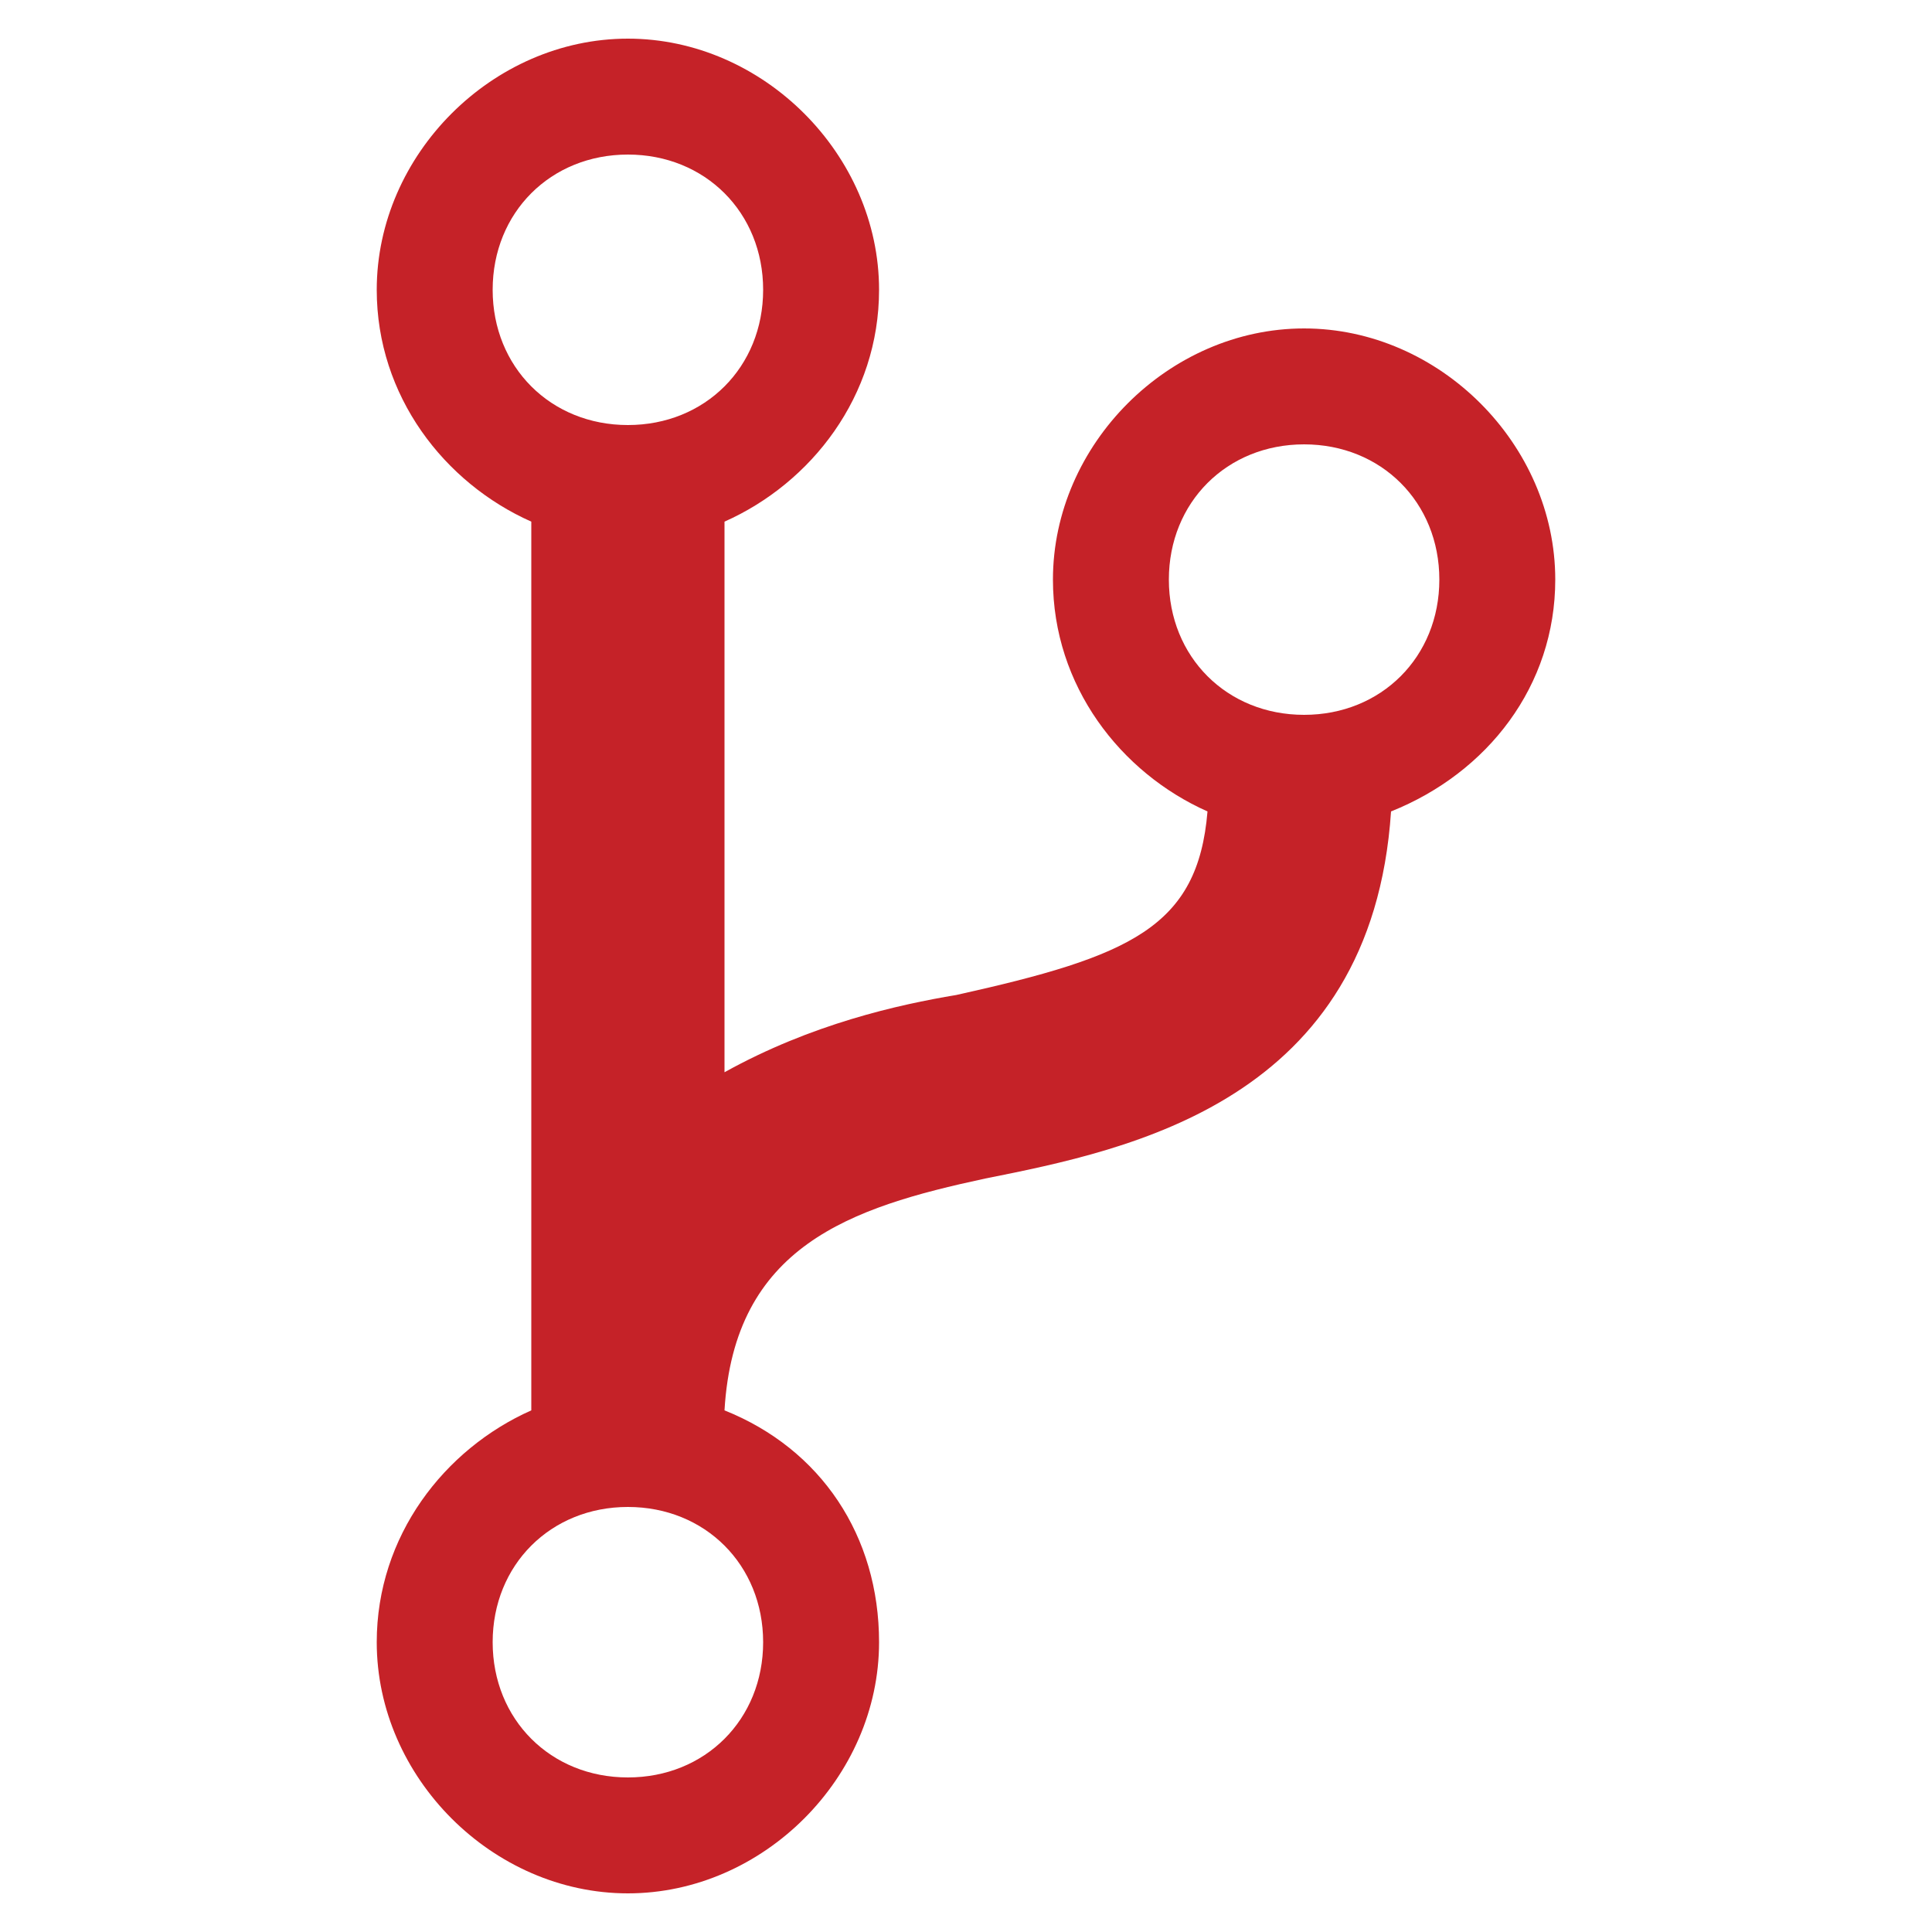 <?xml version="1.0" encoding="utf-8"?>
<!-- Generator: Adobe Illustrator 24.0.0, SVG Export Plug-In . SVG Version: 6.00 Build 0)  -->
<svg version="1.1" id="Layer_1" xmlns="http://www.w3.org/2000/svg" xmlns:xlink="http://www.w3.org/1999/xlink" x="0px" y="0px"
	 viewBox="0 0 20 20" style="enable-background:new 0 0 20 20;" xml:space="preserve">
<style type="text/css">
	.st0{fill:#C52228;}
</style>
<path class="st0" d="M16.1,6c0-1.4-1.2-2.6-2.6-2.6S10.9,4.6,10.9,6c0,1.1,0.7,2,1.6,2.4c-0.1,1.2-0.8,1.5-2.6,1.9
	c-0.6,0.1-1.5,0.3-2.4,0.8V5.4C8.4,5,9.1,4.1,9.1,3c0-1.4-1.2-2.6-2.6-2.6S3.9,1.6,3.9,3c0,1.1,0.7,2,1.6,2.4v9.2
	C4.6,15,3.9,15.9,3.9,17c0,1.4,1.2,2.6,2.6,2.6s2.6-1.2,2.6-2.6c0-1.1-0.6-2-1.6-2.4c0.1-1.7,1.3-2.1,2.7-2.4c1.5-0.3,4-0.8,4.2-3.8
	C15.4,8,16.1,7.1,16.1,6z M6.5,1.6c0.8,0,1.4,0.6,1.4,1.4S7.3,4.4,6.5,4.4S5.1,3.8,5.1,3S5.7,1.6,6.5,1.6z M6.5,18.4
	c-0.8,0-1.4-0.6-1.4-1.4s0.6-1.4,1.4-1.4s1.4,0.6,1.4,1.4S7.3,18.4,6.5,18.4z M13.5,7.4c-0.8,0-1.4-0.6-1.4-1.4s0.6-1.4,1.4-1.4
	s1.4,0.6,1.4,1.4S14.3,7.4,13.5,7.4z"/>
</svg>
